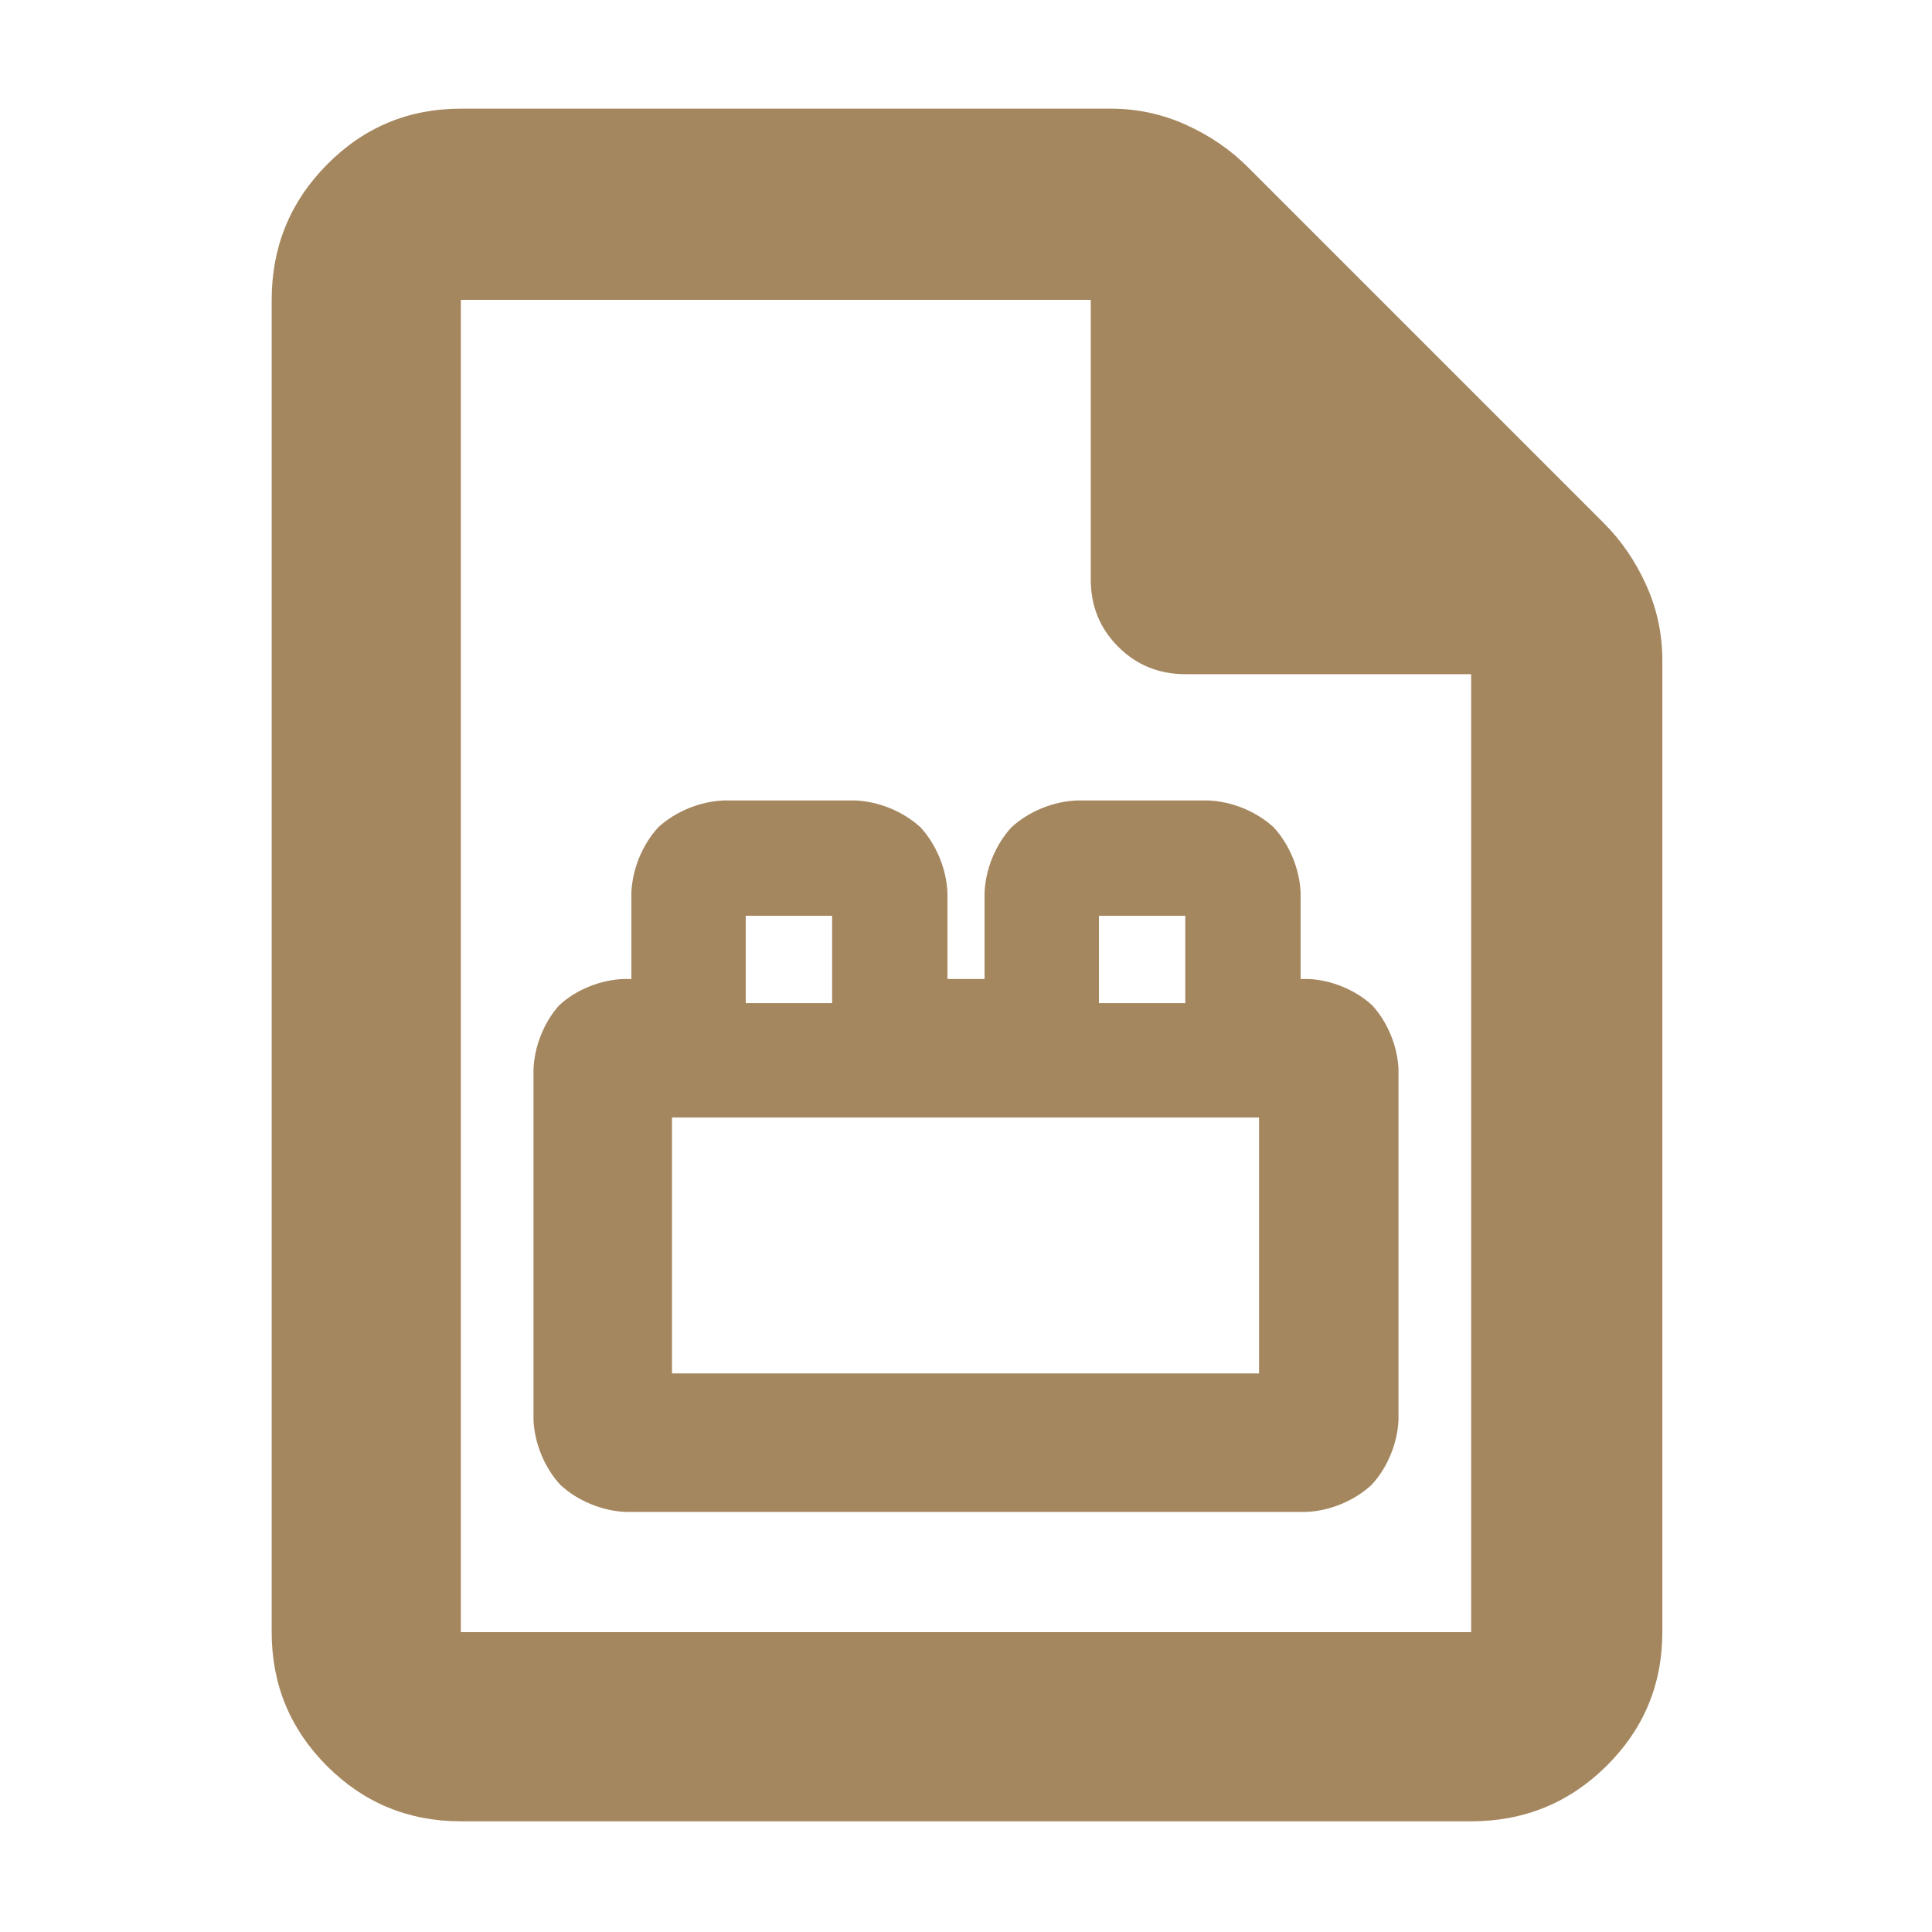 <?xml version="1.0" encoding="utf-8"?>
<svg xmlns="http://www.w3.org/2000/svg" height="48" viewBox="0 -960 960 960" width="48">
  <path fill="rgb(165, 135, 95)" d="M 229 -55 C 202.967 -55 180.793 -64.157 162.48 -82.47 C 144.16 -100.79 135 -122.967 135 -149 L 135 -811 C 135 -837.307 144.16 -859.717 162.48 -878.23 C 180.793 -896.743 202.967 -906 229 -906 L 552 -906 C 565.04 -906 577.467 -903.333 589.28 -898 C 601.093 -892.667 611.333 -885.667 620 -877 L 797 -700 C 805.667 -691.333 812.667 -681.093 818 -669.28 C 823.333 -657.467 826 -645.04 826 -632 L 826 -149 C 826 -122.967 816.743 -100.79 798.23 -82.47 C 779.717 -64.157 757.307 -55 731 -55 Z M 542 -672 L 542 -811 L 229 -811 L 229 -149 L 731 -149 L 731 -625 L 589 -625 C 575.833 -625 564.71 -629.543 555.63 -638.63 C 546.543 -647.71 542 -658.833 542 -672 Z M 370.556 -461.55 L 413.476 -461.55 L 413.476 -504.95 L 370.556 -504.95 Z M 546.048 -461.55 L 588.967 -461.55 L 588.967 -504.95 L 546.048 -504.95 Z M 265.089 -254.59 L 265.089 -428.64 C 265.508 -440 270.287 -452 277.745 -460.36 C 286.018 -468.15 298.205 -473.12 309.993 -473.55 L 313.73 -473.55 L 313.73 -516.39 C 314.176 -528.1 319.197 -540.34 327.06 -548.89 C 335.615 -556.8 347.877 -561.81 359.589 -562.25 L 424.921 -562.25 C 436.578 -561.81 448.819 -556.8 457.388 -548.91 C 465.273 -540.36 470.327 -528.11 470.779 -516.39 L 470.779 -473.55 L 489.221 -473.55 L 489.221 -516.39 C 489.666 -528.1 494.686 -540.34 502.551 -548.89 C 511.106 -556.8 523.368 -561.81 535.08 -562.25 L 600.413 -562.25 C 612.07 -561.81 624.31 -556.8 632.879 -548.91 C 640.764 -540.36 645.818 -528.11 646.27 -516.39 L 646.27 -473.55 L 650.008 -473.55 C 661.391 -473.11 673.41 -468.21 681.802 -460.5 C 689.503 -452.14 694.464 -440.07 694.911 -428.64 L 694.911 -254.59 C 694.459 -242.86 689.384 -230.61 681.485 -222.14 C 672.974 -214.28 660.771 -209.19 649.054 -208.73 L 310.948 -208.73 C 299.177 -209.19 286.95 -214.28 278.454 -222.16 C 270.574 -230.64 265.534 -242.88 265.089 -254.59 Z M 333.915 -277.56 L 625.608 -277.56 L 625.608 -404.72 L 333.915 -404.72 Z"/>
</svg>